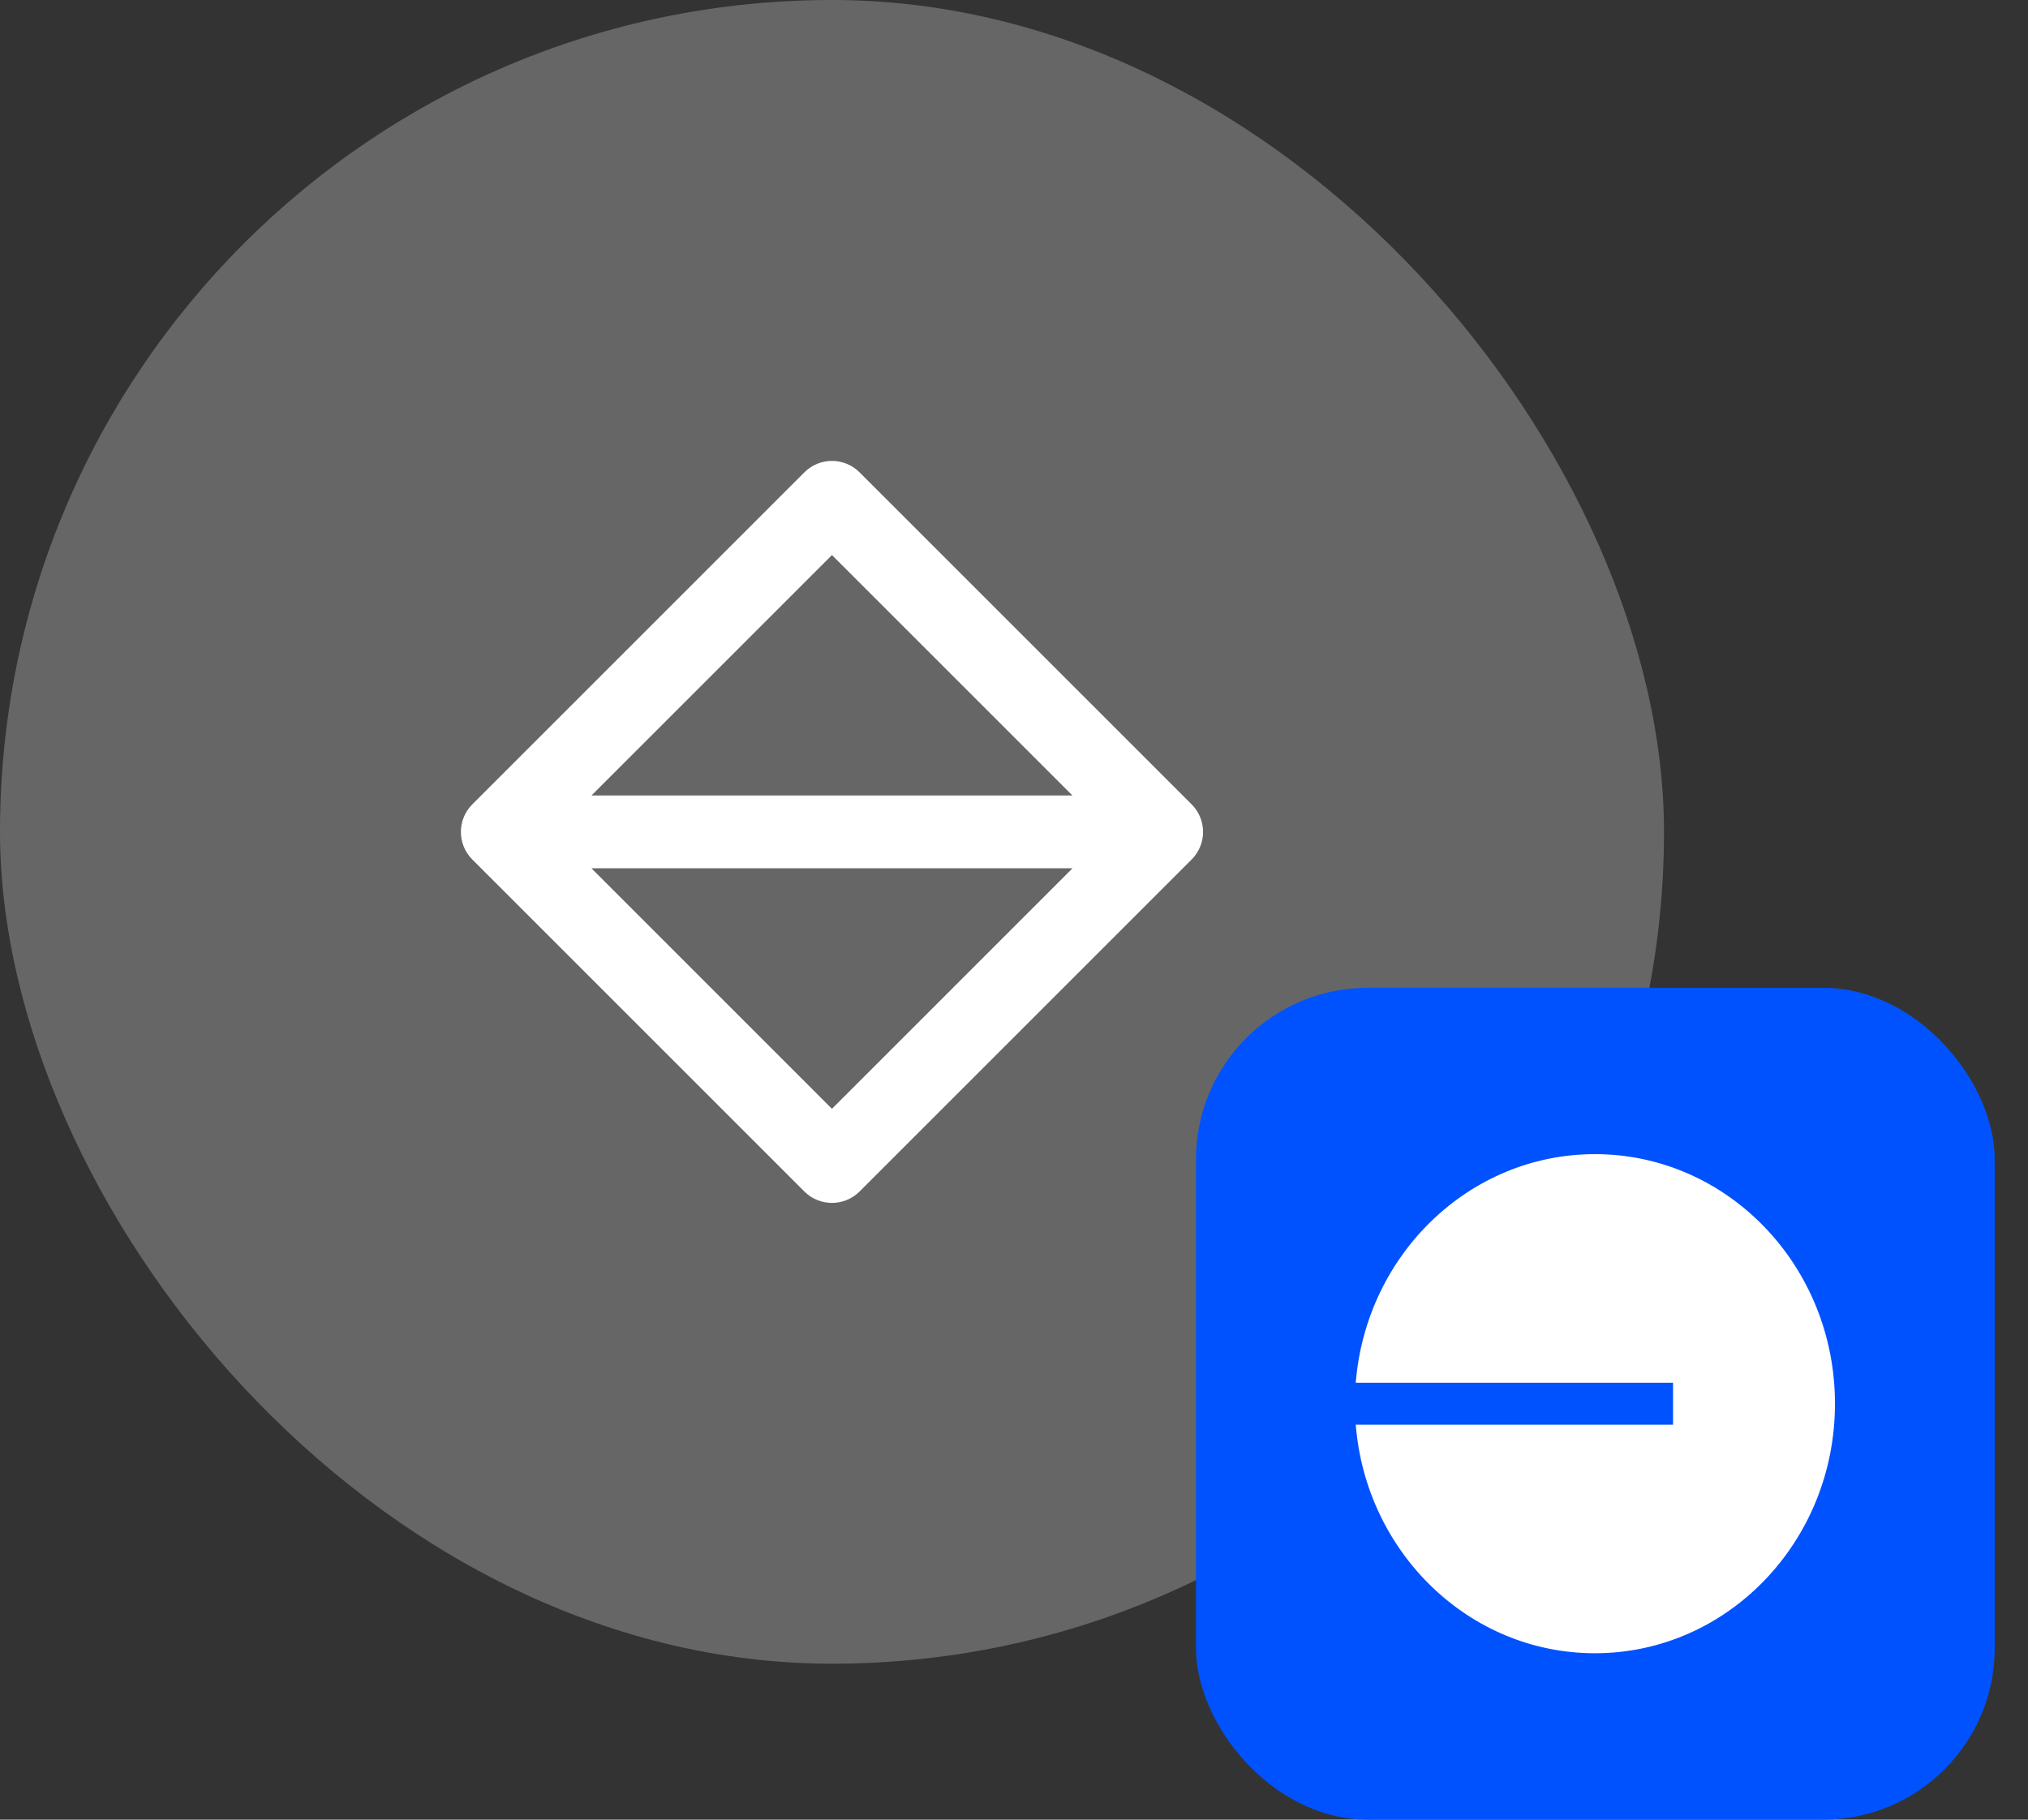 <svg width="39" height="35" viewBox="0 0 39 35" fill="none" xmlns="http://www.w3.org/2000/svg">
<rect x="0" y="0" width="39" height="35" fill="#333333" stroke="none"/>
<rect width="32" height="32" rx="16" fill="white" fill-opacity="0.25" style="mix-blend-mode:overlay"/>
<g clip-path="url(#clip0_5625_82179)">
<path fill-rule="evenodd" clip-rule="evenodd" d="M16.53 9.085C16.237 8.792 15.762 8.792 15.469 9.085L9.083 15.471C8.79 15.764 8.79 16.239 9.083 16.532L15.469 22.918C15.762 23.21 16.237 23.21 16.53 22.918L22.916 16.532C23.209 16.239 23.209 15.764 22.916 15.471L16.53 9.085ZM11.375 15.3L15.999 10.676L20.623 15.3H11.375ZM11.373 16.7L15.999 21.327L20.626 16.7H11.373Z" fill="white"/>
</g>
<rect x="23" y="19" width="15.36" height="16" rx="3.3" fill="#0052FF"/>
<path d="M30.672 31.799C33.222 31.799 35.288 29.65 35.288 26.999C35.288 24.348 33.222 22.199 30.672 22.199C28.253 22.199 26.27 24.134 26.072 26.596H32.174V27.403H26.072C26.27 29.865 28.253 31.799 30.672 31.799Z" fill="white"/>
<defs>
<clipPath id="clip0_5625_82179">
<rect width="16" height="16" fill="white" transform="translate(8 8)"/>
</clipPath>
</defs>
</svg>
